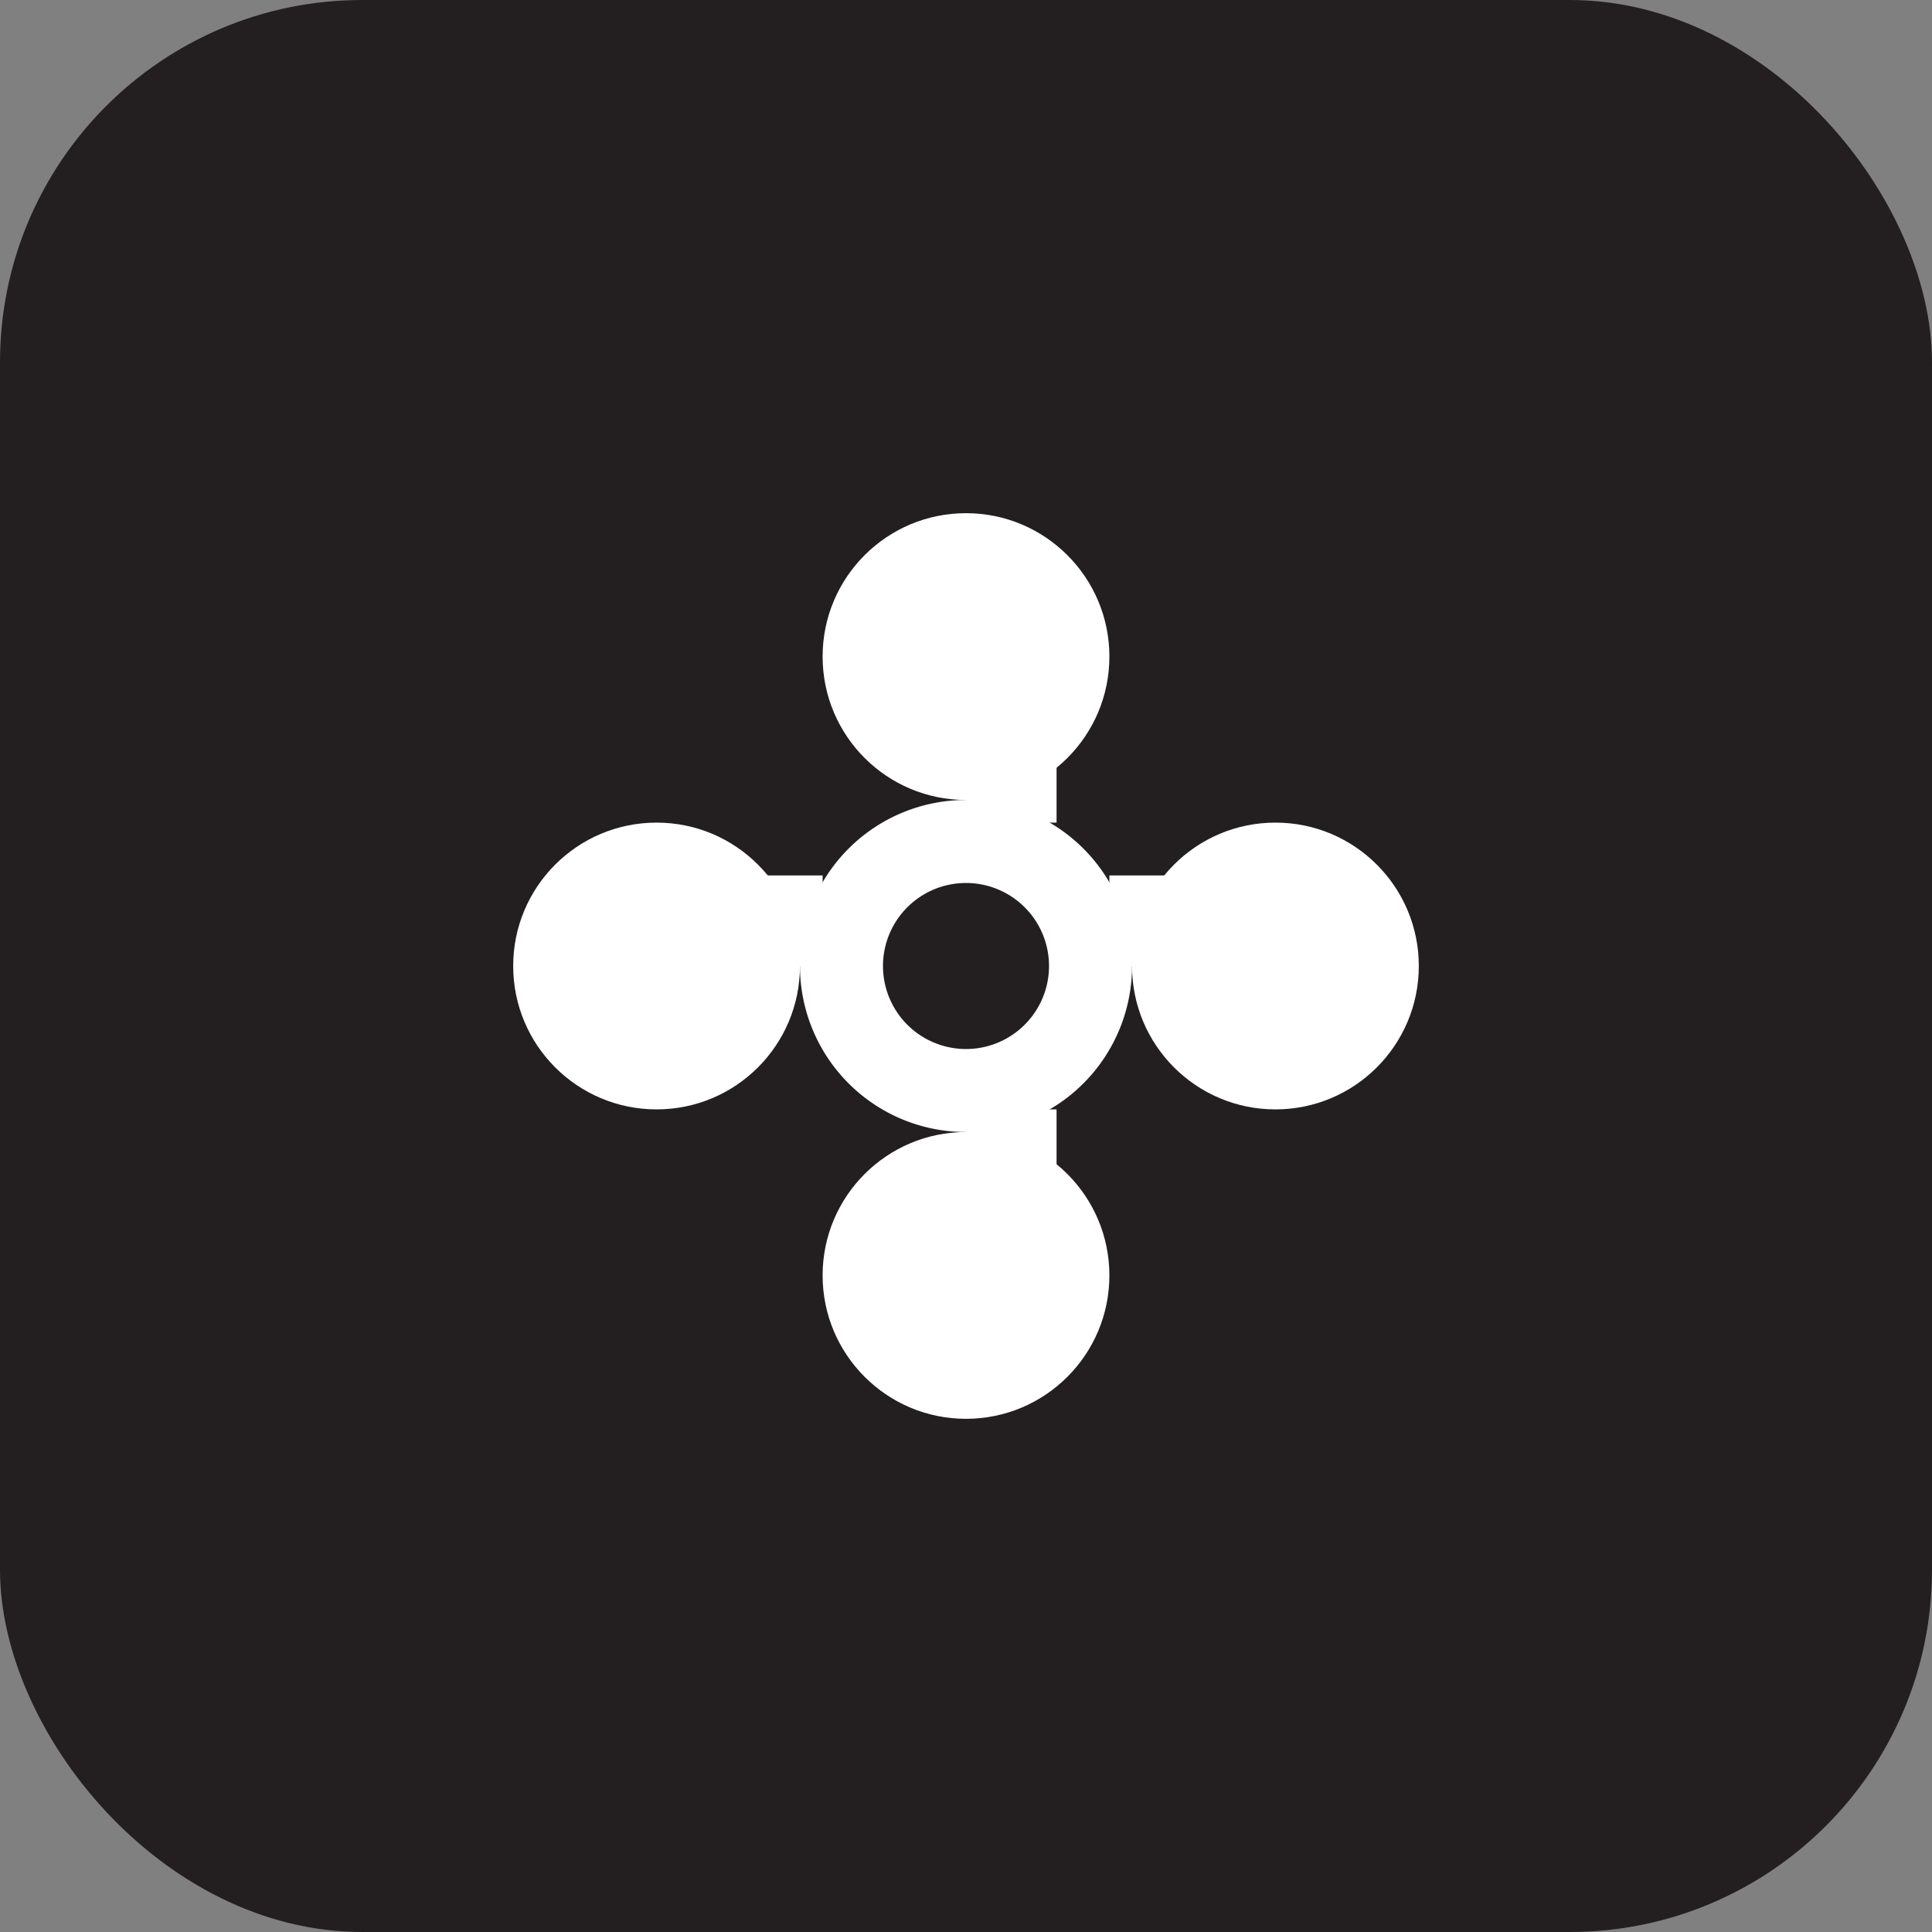 <svg xmlns="http://www.w3.org/2000/svg" viewBox="0 0 512 512">
  <rect x="0" y="0" width="512" height="512" fill="#808080" stroke="none"/>
  <rect width="512" height="512" rx="96" fill="#231f20"/>
  <circle cx="174" cy="256" r="38" fill="#fff"/>
  <circle cx="338" cy="256" r="38" fill="#fff"/>
  <circle cx="256" cy="174" r="38" fill="#fff"/>
  <circle cx="256" cy="338" r="38" fill="#fff"/>
  <path fill="#fff" d="M256 212a44 44 0 100 88 44 44 0 000-88zm0 66a22 22 0 110-44 22 22 0 010 44z"/>
  <path fill="#fff" d="M218 256h-44v-24h44zm120 0h-44v-24h44zm-82 82v-44h24v44zm0-120v-44h24v44z"/>
</svg>